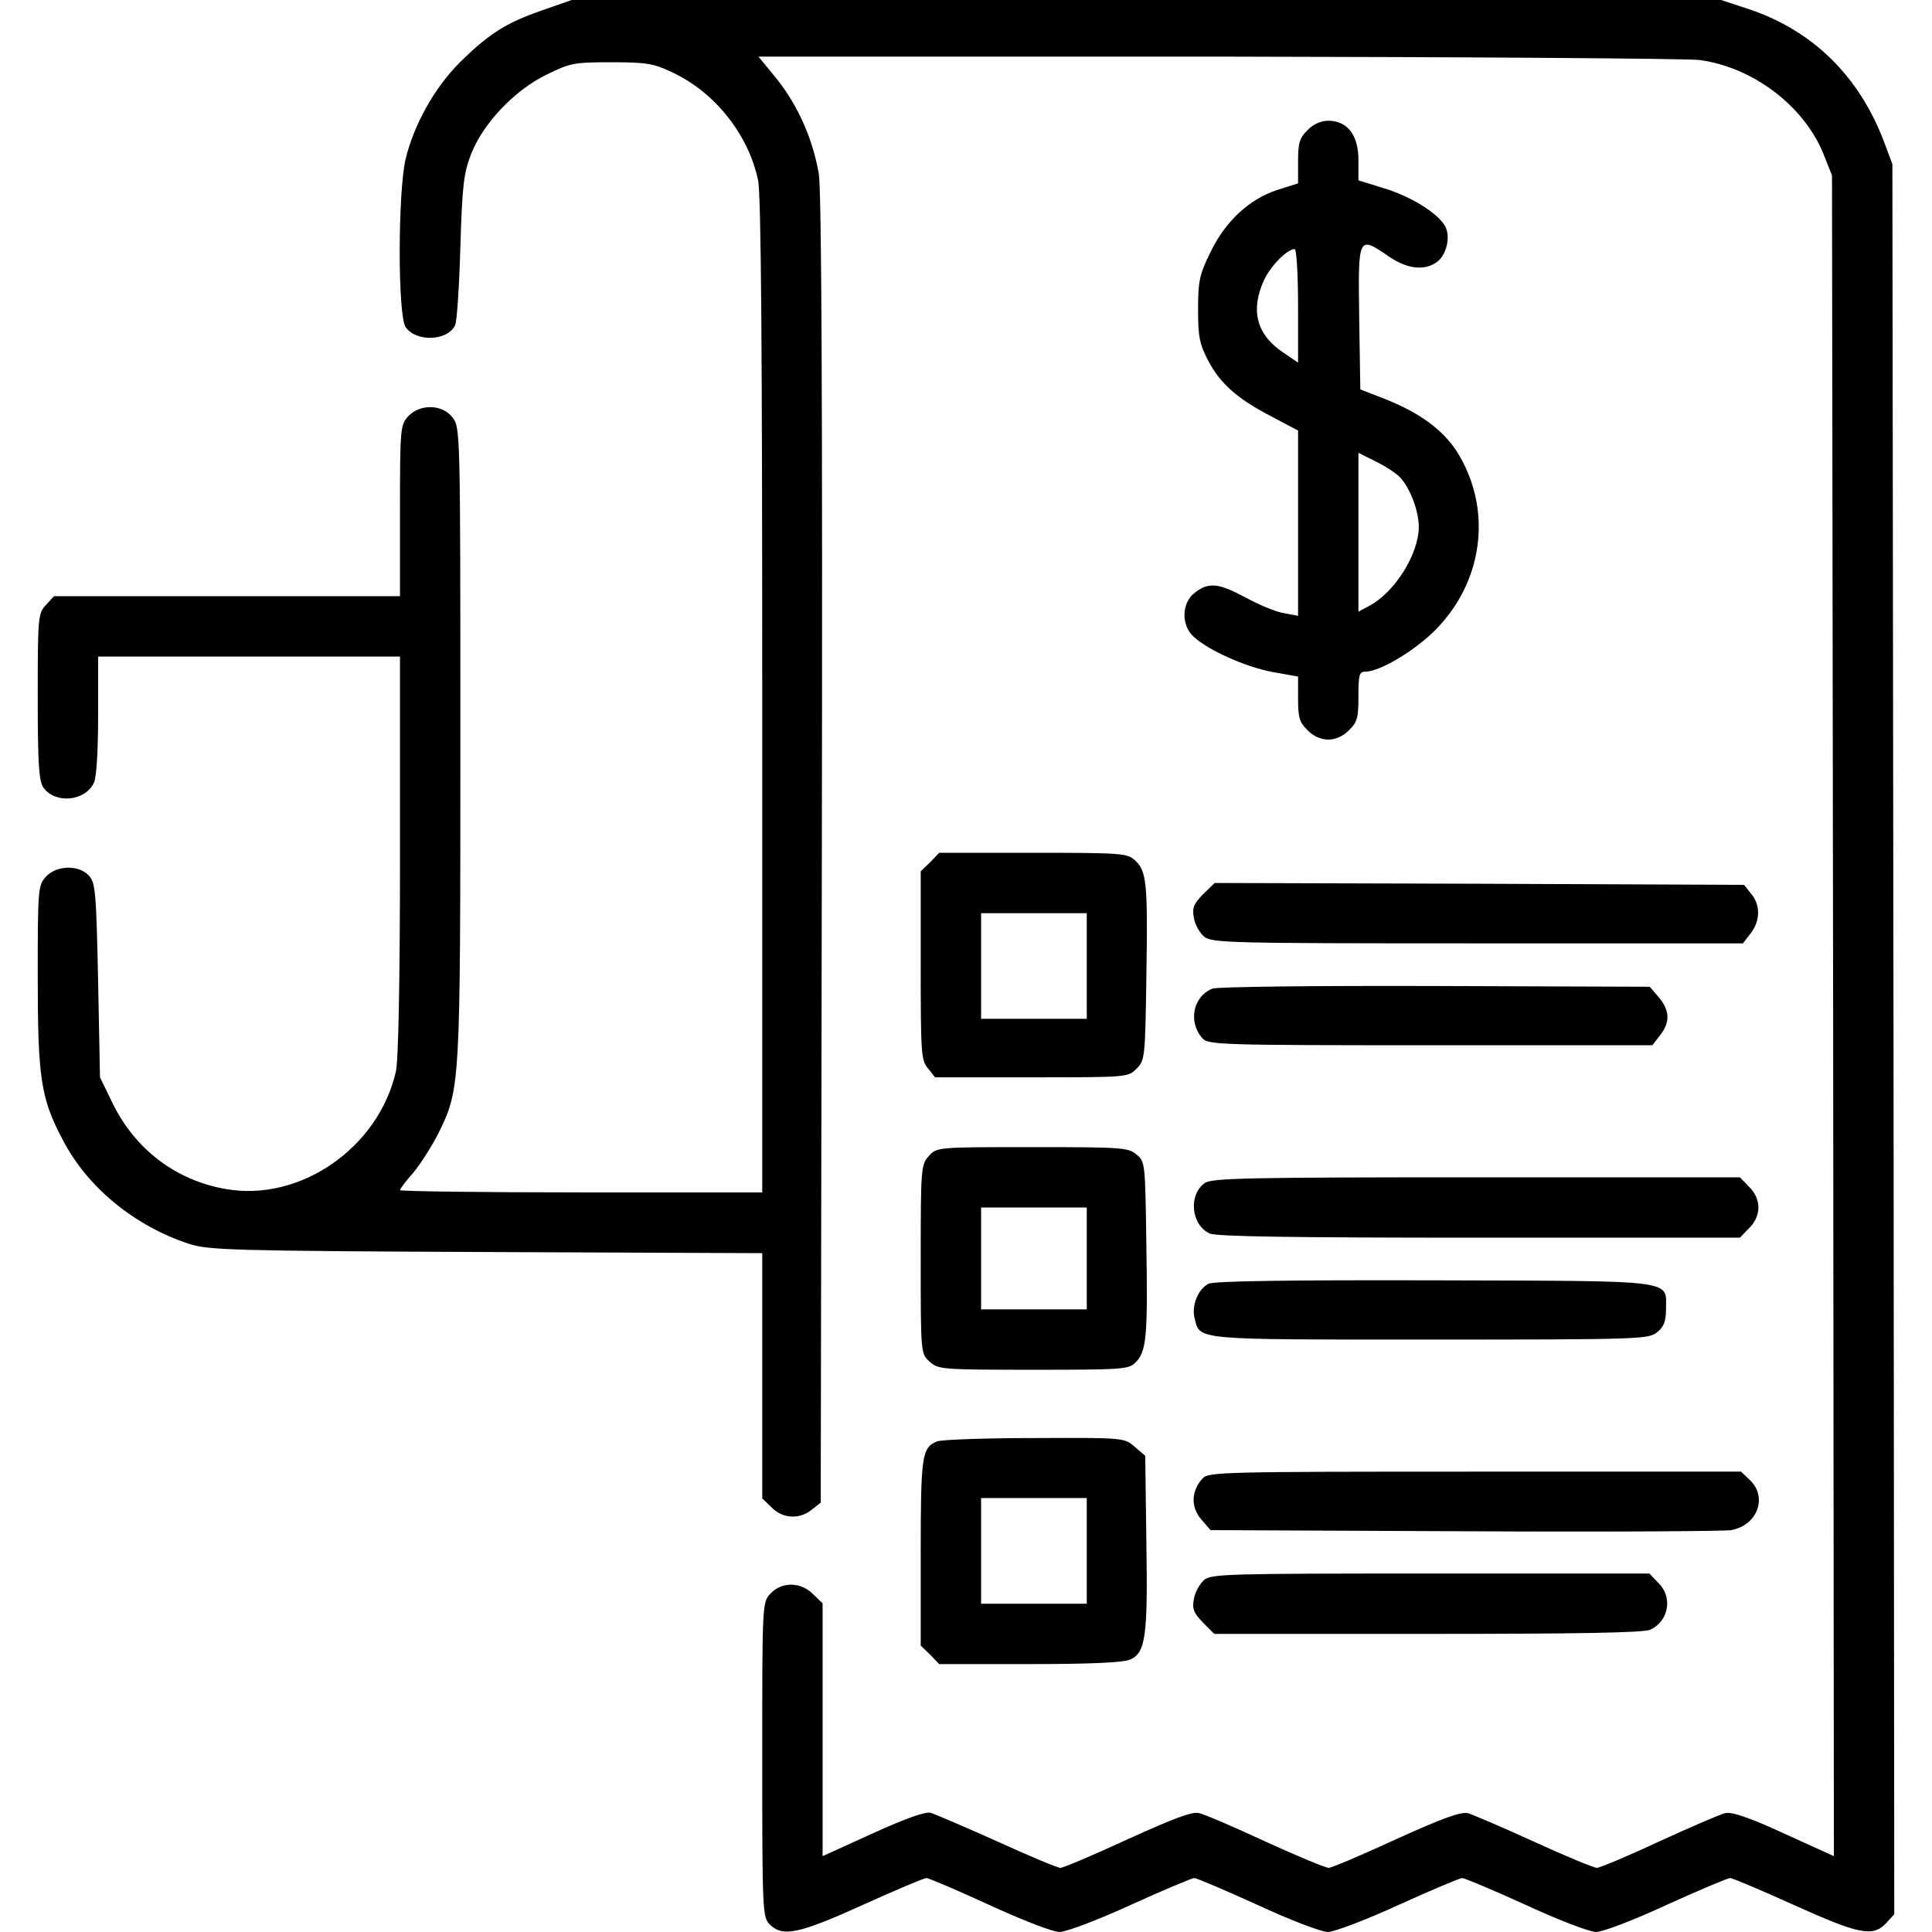 <?xml version="1.0" standalone="no"?>
<!DOCTYPE svg PUBLIC "-//W3C//DTD SVG 20010904//EN"
 "http://www.w3.org/TR/2001/REC-SVG-20010904/DTD/svg10.dtd">
<svg version="1.0" xmlns="http://www.w3.org/2000/svg"
 width="512pt" height="512pt" viewBox="0 0 512 512"  preserveAspectRatio="xMidYMid meet"> <g transform="translate(0,512) scale(0.1,-0.1)" stroke="none">
<path d="M1435 5092 c-95 -33 -140 -62 -217 -138 -66 -66 -121 -164 -143 -255 -21 -90 -21 -416 0 -446 28 -40 111 -37 131 5 5 10 11 103 14 207 5 166 9 197 29 248 32 81 115 168 199 209 63 31 73 33 172 33 93 0 112 -3 162 -27 112 -52 202 -165 227 -286 8 -37 11 -444 11 -1367 l0 -1315 -480 0 c-264 0 -480 3 -480 6 0 3 16 25 36 47 19 23 48 69 65 102 59 120 59 121 59 1036 0 831 0 836 -21 863 -27 35 -86 36 -117 3 -21 -23 -22 -31 -22 -250 l0 -227 -458 0 -459 0 -21 -23 c-21 -22 -22 -31 -22 -243 0 -177 3 -224 15 -241 31 -44 111 -37 134 13 7 15 11 86 11 179 l0 155 400 0 400 0 0 -527 c0 -325 -4 -545 -11 -573 -46 -202 -254 -346 -451 -311 -132 23 -240 105 -300 228 l-33 68 -5 256 c-5 235 -7 259 -24 278 -27 30 -86 28 -114 -2 -21 -23 -22 -31 -22 -263 0 -272 8 -325 67 -436 65 -125 190 -227 333 -274 51 -17 114 -19 788 -22 l732 -3 0 -325 0 -325 25 -24 c29 -30 74 -32 106 -6 l24 19 3 1729 c2 1206 -1 1747 -8 1792 -16 93 -55 180 -110 250 l-50 61 1213 0 c666 -1 1243 -5 1281 -9 141 -19 276 -121 328 -248 l23 -58 3 -2227 2 -2227 -132 60 c-93 43 -139 58 -156 54 -13 -3 -92 -37 -175 -75 -83 -39 -158 -70 -165 -70 -8 0 -83 31 -166 69 -83 38 -163 72 -176 76 -19 4 -69 -14 -190 -69 -91 -42 -171 -76 -179 -76 -8 0 -83 31 -166 69 -84 39 -163 73 -177 76 -18 5 -68 -14 -189 -69 -91 -42 -171 -76 -179 -76 -7 0 -82 31 -167 70 -85 38 -164 72 -177 76 -15 3 -66 -15 -154 -55 l-132 -60 0 335 0 335 -25 24 c-32 33 -83 34 -113 2 -22 -23 -22 -26 -22 -440 0 -404 1 -418 20 -437 34 -34 77 -25 247 52 86 39 162 71 168 71 6 0 81 -32 166 -71 87 -40 169 -72 187 -72 17 0 102 32 189 72 86 39 162 71 168 71 6 0 81 -32 167 -71 86 -40 170 -72 187 -72 16 0 101 32 188 72 86 39 162 71 168 71 6 0 82 -32 168 -71 86 -40 170 -72 187 -72 17 0 101 32 187 72 86 39 162 71 168 71 6 0 82 -32 168 -71 173 -78 210 -86 245 -49 l22 24 -2 2319 -3 2319 -22 59 c-66 174 -188 294 -356 351 l-76 25 -1523 0 -1523 0 -80 -28z"/>
<path d="M3465 4775 c-21 -20 -25 -34 -25 -83 l0 -58 -54 -17 c-74 -24 -138 -82 -178 -165 -29 -59 -33 -76 -33 -152 0 -73 4 -92 27 -136 32 -61 77 -101 170 -149 l68 -36 0 -246 0 -245 -37 7 c-21 3 -66 22 -101 41 -73 39 -99 42 -136 13 -35 -27 -36 -86 -3 -116 38 -36 139 -81 210 -94 l67 -12 0 -59 c0 -49 4 -63 25 -83 15 -16 36 -25 55 -25 19 0 40 9 55 25 22 21 25 33 25 90 0 56 2 65 18 65 41 0 142 62 195 120 121 130 140 317 48 463 -37 58 -99 103 -189 139 l-67 26 -3 191 c-3 218 -3 217 79 161 49 -33 93 -38 126 -15 26 18 38 67 23 95 -19 35 -90 79 -162 101 l-68 21 0 54 c0 66 -29 104 -80 104 -19 0 -40 -9 -55 -25z m-25 -465 l0 -151 -44 30 c-66 46 -82 109 -47 187 17 38 62 84 82 84 5 0 9 -68 9 -150z m272 -457 c26 -29 48 -88 48 -130 -1 -73 -64 -173 -132 -209 l-28 -15 0 211 0 210 48 -24 c26 -13 55 -32 64 -43z"/> <path d="M2465 2835 l-25 -24 0 -249 c0 -231 1 -252 19 -273 l19 -24 256 0 c252 0 256 0 278 23 22 22 23 29 26 244 4 247 1 279 -30 308 -21 19 -36 20 -270 20 l-249 0 -24 -25z m415 -275 l0 -140 -140 0 -140 0 0 140 0 140 140 0 140 0 0 -140z"/> <path d="M3188 2750 c-25 -26 -29 -36 -24 -63 3 -18 16 -40 27 -49 20 -17 69 -18 724 -18 l704 0 20 26 c26 33 27 75 2 105 l-19 24 -702 3 -701 2 -31 -30z"/>
<path d="M3213 2500 c-52 -21 -65 -89 -26 -132 15 -17 57 -18 604 -18 l588 0 20 26 c28 35 26 67 -3 101 l-24 28 -569 2 c-317 1 -578 -2 -590 -7z"/> <path d="M2462 2057 c-21 -23 -22 -30 -22 -273 0 -249 0 -251 23 -272 23 -21 30 -22 275 -22 236 0 253 1 271 19 29 29 33 66 29 310 -3 220 -3 223 -27 242 -21 18 -42 19 -275 19 -251 0 -253 0 -274 -23z m418 -272 l0 -135 -140 0 -140 0 0 135 0 135 140 0 140 0 0 -135z"/> <path d="M3193 1985 c-44 -31 -37 -111 13 -134 18 -8 223 -11 715 -11 l690 0 24 25 c16 15 25 36 25 55 0 19 -9 40 -25 55 l-24 25 -698 0 c-600 0 -702 -2 -720 -15z"/>
<path d="M3203 1718 c-28 -14 -46 -58 -37 -92 14 -58 -3 -56 625 -56 551 0 578 1 600 19 18 14 24 29 24 60 0 81 38 76 -613 78 -392 1 -584 -2 -599 -9z"/> <path d="M2483 1300 c-40 -16 -43 -39 -43 -295 l0 -246 25 -24 24 -25 240 0 c161 0 248 4 266 12 41 18 47 61 43 311 l-3 229 -28 24 c-28 24 -29 24 -265 23 -130 0 -247 -4 -259 -9z m397 -290 l0 -140 -140 0 -140 0 0 140 0 140 140 0 140 0 0 -140z"/> <path d="M3187 1202 c-30 -33 -32 -75 -4 -108 l25 -29 674 -3 c370 -2 688 0 706 3 70 13 97 88 49 133 l-23 22 -706 0 c-668 0 -706 -1 -721 -18z"/> <path d="M3191 933 c-11 -10 -24 -32 -27 -50 -5 -27 -1 -37 24 -63 l30 -30 566 0 c393 0 572 3 589 11 49 22 61 86 22 124 l-24 25 -579 0 c-538 0 -581 -1 -601 -17z"/> </g>
</svg>
